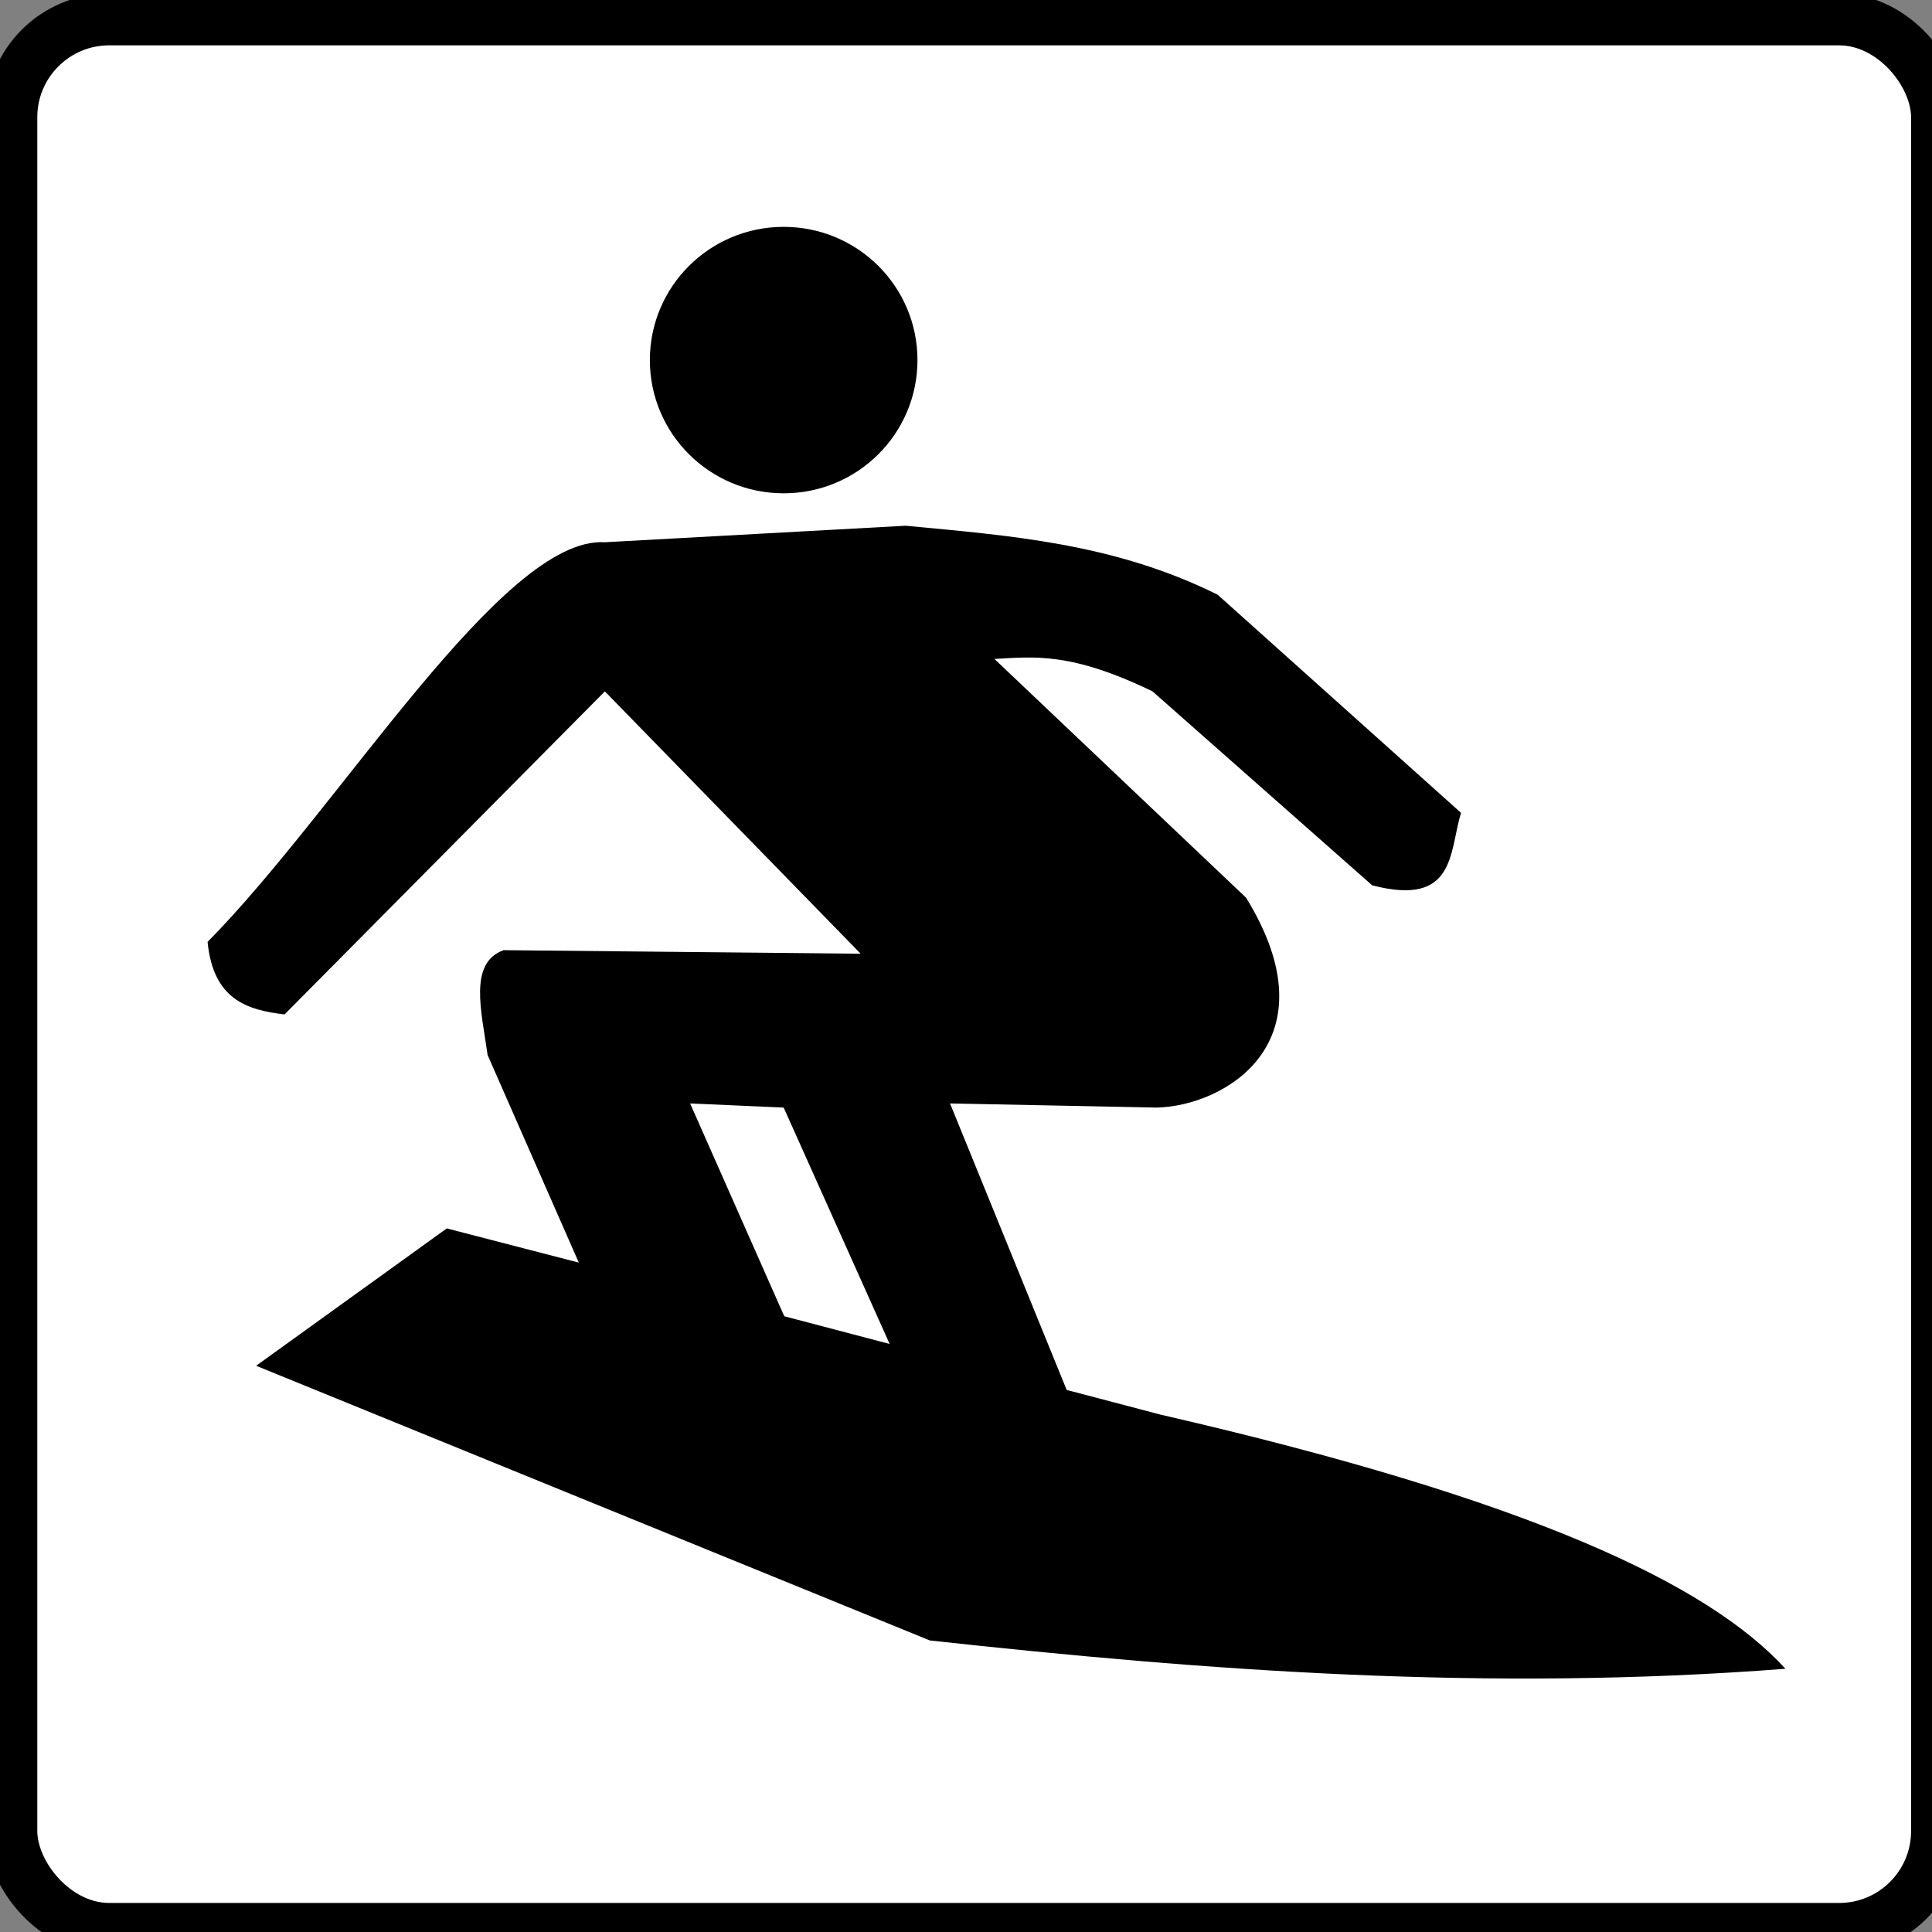 <?xml version="1.0" encoding="UTF-8" standalone="no"?>
<svg
   xmlns:dc="http://purl.org/dc/elements/1.1/"
   xmlns:cc="http://creativecommons.org/ns#"
   xmlns:rdf="http://www.w3.org/1999/02/22-rdf-syntax-ns#"
   xmlns:svg="http://www.w3.org/2000/svg"
   xmlns="http://www.w3.org/2000/svg"
   xmlns:sodipodi="http://sodipodi.sourceforge.net/DTD/sodipodi-0.dtd"
   xmlns:inkscape="http://www.inkscape.org/namespaces/inkscape"
   version="1.1"
   width="18.64"
   id="symbol-windmill"
   viewBox="0 0 480 480"
   height="18.64"
   inkscape:version="0.47pre4 r22446"
   sodipodi:docname="arno-surfer.svg">
  <rect x="0" y="0" width="480" height="480" fill="#808080" stroke="none"/>
  <defs
     id="defs13">
    <inkscape:perspective
       sodipodi:type="inkscape:persp3d"
       inkscape:vp_x="0 : 9.3199997 : 1"
       inkscape:vp_y="0 : 1000 : 0"
       inkscape:vp_z="18.639999 : 9.3199997 : 1"
       inkscape:persp3d-origin="9.3199997 : 6.2133331 : 1"
       id="perspective17" />
    <inkscape:perspective
       id="perspective2839"
       inkscape:persp3d-origin="0.5 : 0.33333333 : 1"
       inkscape:vp_z="1 : 0.5 : 1"
       inkscape:vp_y="0 : 1000 : 0"
       inkscape:vp_x="0 : 0.5 : 1"
       sodipodi:type="inkscape:persp3d" />
  </defs>
  <sodipodi:namedview
     pagecolor="#ffffff"
     bordercolor="#666666"
     borderopacity="1"
     objecttolerance="10"
     gridtolerance="10"
     guidetolerance="10"
     inkscape:pageopacity="0"
     inkscape:pageshadow="2"
     inkscape:window-width="615"
     inkscape:window-height="483"
     id="namedview11"
     showgrid="false"
     inkscape:zoom="12.714593"
     inkscape:cx="-18.993923"
     inkscape:cy="8.8481009"
     inkscape:window-x="730"
     inkscape:window-y="514"
     inkscape:window-maximized="0"
     inkscape:current-layer="symbol-windmill" />
  <rect
     style="fill:#ffffff;fill-opacity:1;stroke:#000000;stroke-width:12.876;stroke-miterlimit:4;stroke-opacity:1;stroke-dasharray:none;stroke-dashoffset:0"
     id="rect6634"
     width="478.414"
     height="474.394"
     x="2.828"
     y="4.828"
     ry="24.304"
     rx="24.304" />
  <path
     style="fill:#000000;stroke:none;display:inline"
     d="m 194.7,56.362 c 18.371,0 33.244,14.809 33.244,33.1 0,18.291 -14.874,33.1 -33.244,33.1 -18.371,0 -33.244,-14.809 -33.244,-33.1 0,-18.291 14.874,-33.1 33.244,-33.1 z m 30.302,74.255 c 25.871,2.47 51.65,4.293 77.521,17.136 l 60.457,54.19 c -2.949,9.813 -1.292,23.413 -22.065,18.015 l -54.573,-48.185 c -20.287,-9.829 -29.408,-8.601 -39.275,-8.055 l 62.517,59.316 c 22.057,35.823 -5.284,51.789 -22.212,52.139 l -51.337,-1.025 28.978,71.179 23.389,6.151 c 91.672,21.075 135.929,42.049 155.188,63.124 -74.134,5.724 -143.744,0.49 -212.557,-7.03 l -167.397,-68.25 47.366,-34.125 32.803,8.495 -22.653,-51.554 c -1.516,-10.833 -4.812,-22.928 3.972,-26.07 l 88.7,0.879 -63.546,-65.174 -79.58,80.26 C 61.344,250.936 52.973,248.309 51.573,234.017 84.564,200.601 124.812,133.161 150.276,134.718 l 74.726,-4.101 z m -53.544,143.53 23.389,52.872 26.183,6.884 -26.331,-58.73 -23.241,-1.025 z"
     id="path2818" />
</svg>

